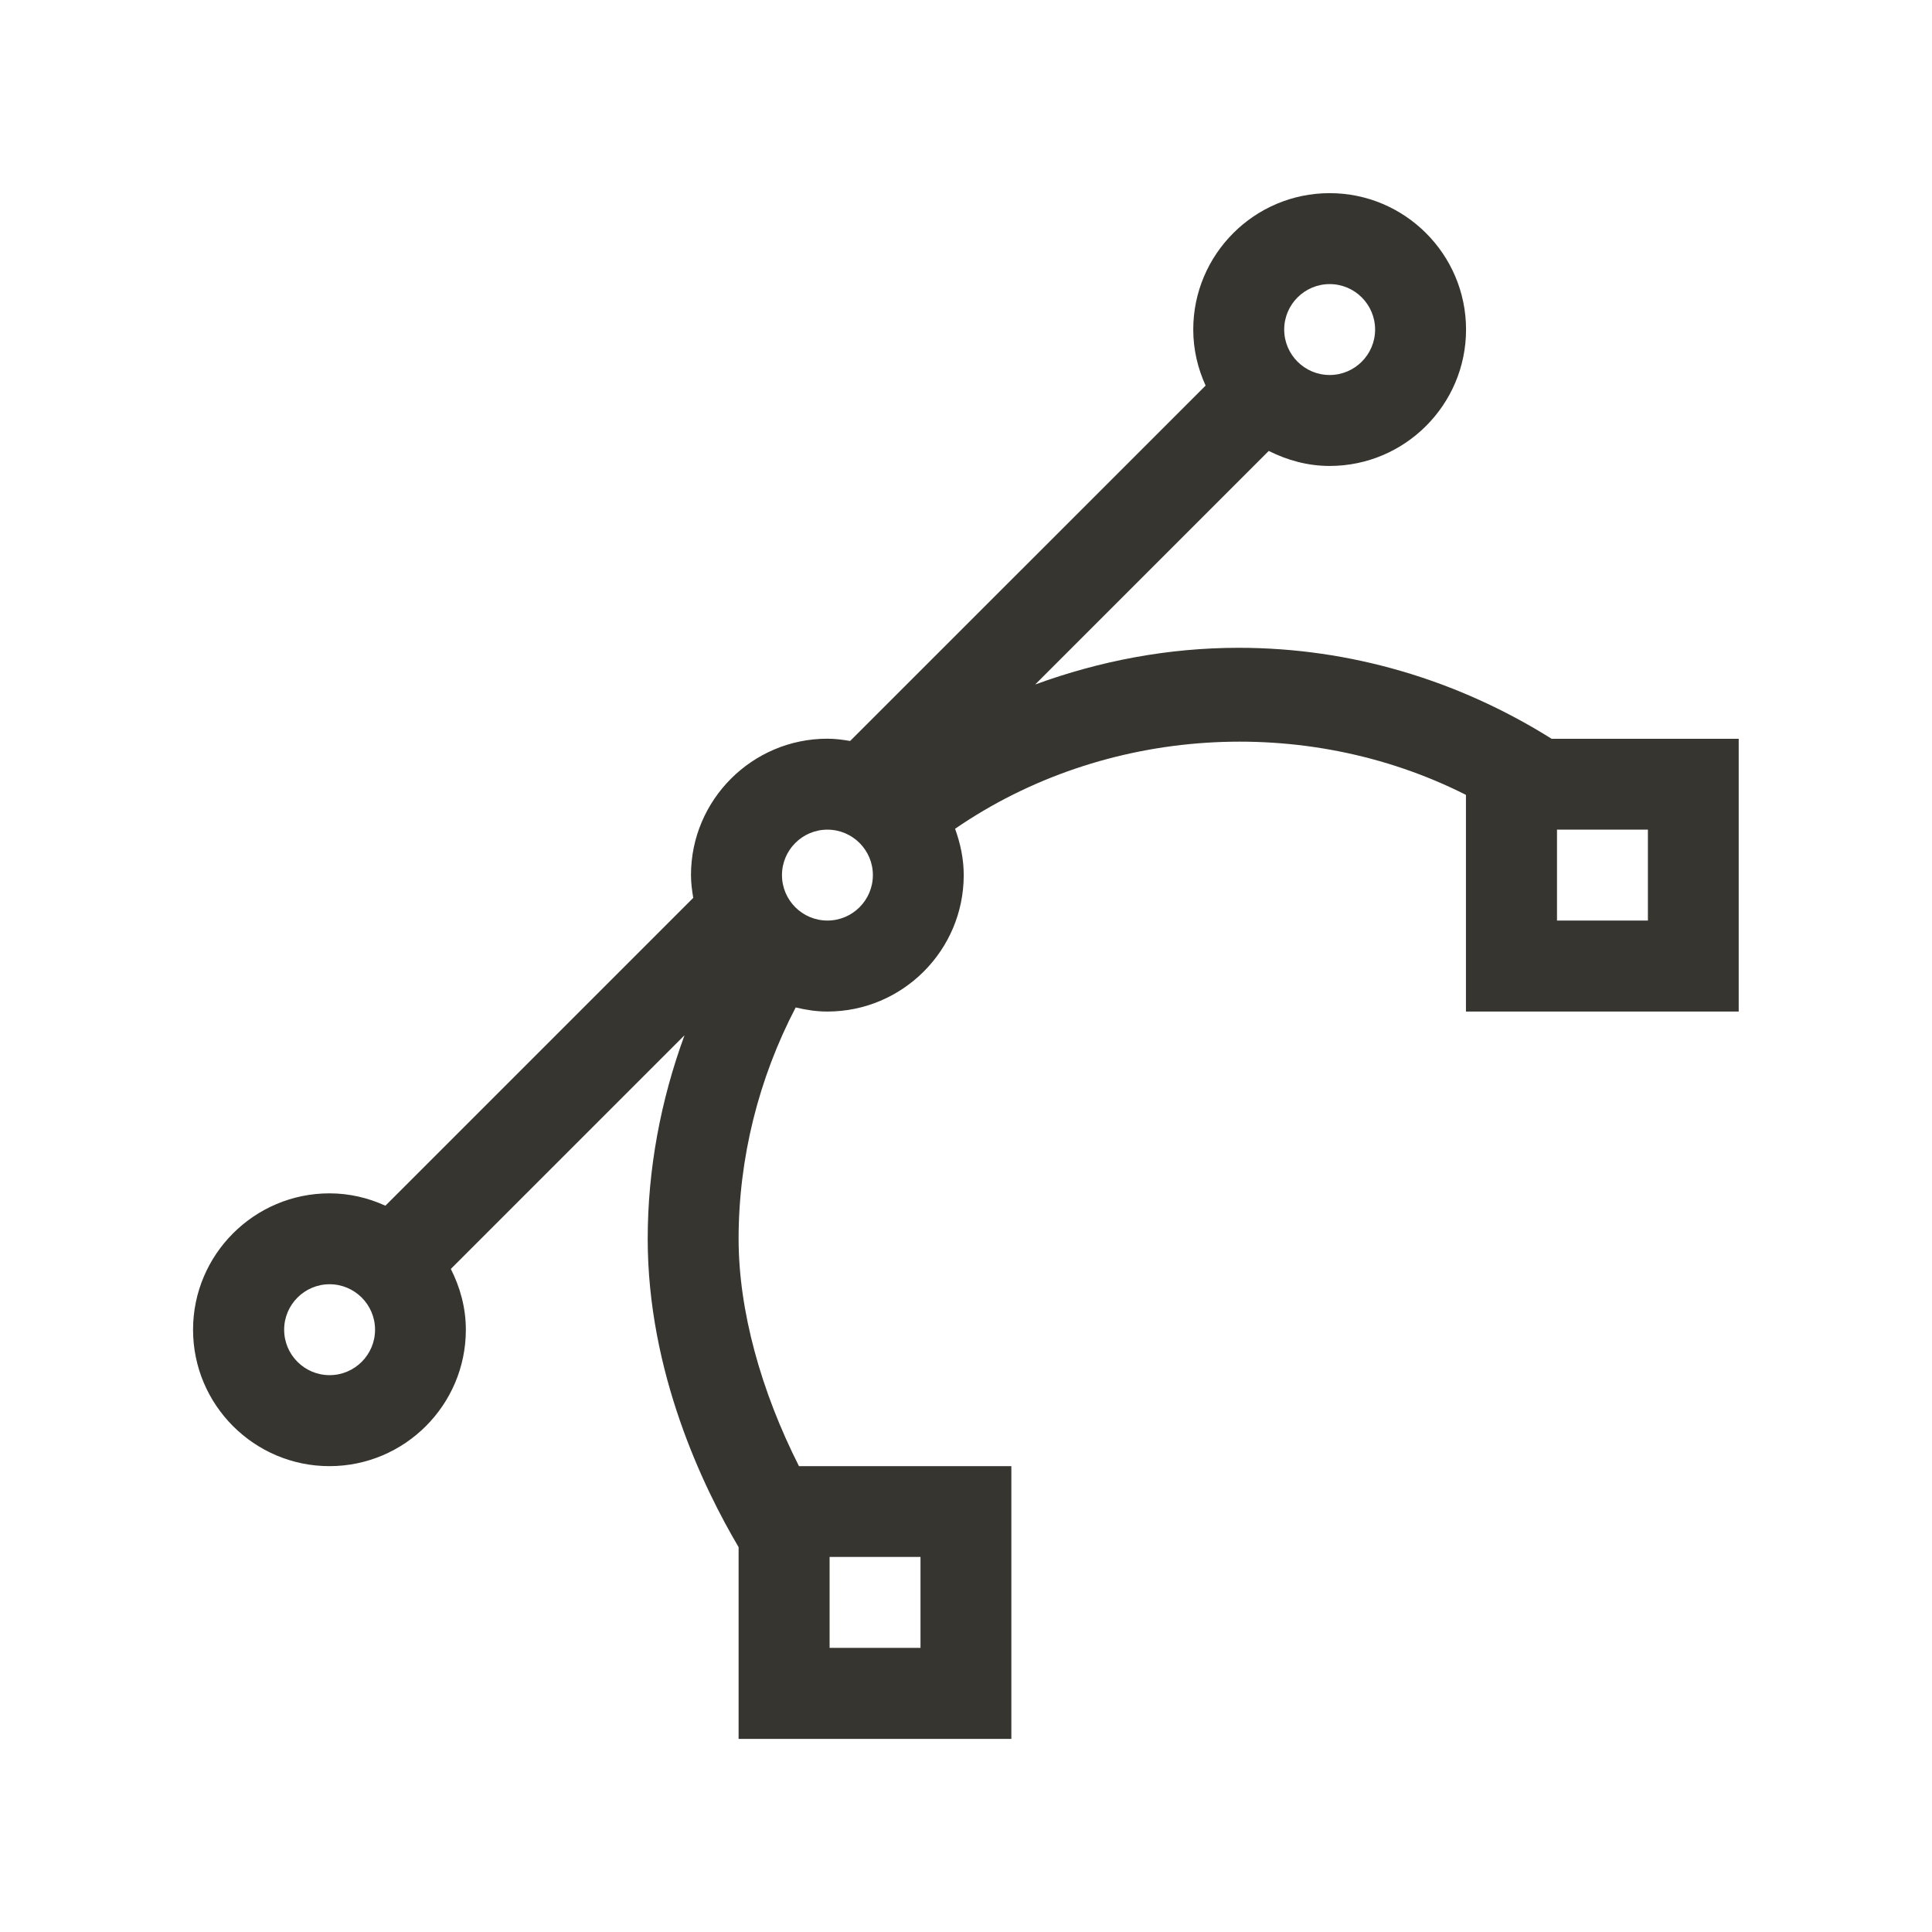 <!-- Generated by IcoMoon.io -->
<svg version="1.1" xmlns="http://www.w3.org/2000/svg" width="40" height="40" viewBox="0 0 40 40">
<title>th-vector</title>
<path fill="#37352f" d="M32.122 15.294c-1.943-1.218-4.168-1.882-6.475-1.882-1.464 0-2.878 0.271-4.215 0.76l4.836-4.836c0.382 0.192 0.806 0.311 1.261 0.311 1.557 0 2.824-1.267 2.824-2.824s-1.267-2.824-2.824-2.824-2.824 1.267-2.824 2.824c0 0.414 0.094 0.806 0.256 1.16l-7.36 7.358c-0.152-0.026-0.309-0.047-0.471-0.047-1.557 0-2.824 1.267-2.824 2.824 0 0.16 0.021 0.316 0.047 0.471l-6.374 6.374c-0.354-0.162-0.744-0.256-1.158-0.256-1.557 0-2.824 1.267-2.824 2.824s1.267 2.824 2.824 2.824 2.824-1.267 2.824-2.824c0-0.456-0.119-0.879-0.311-1.259l4.838-4.838c-0.493 1.346-0.762 2.773-0.762 4.215 0 2.765 1.152 5.148 1.882 6.383v3.97h5.647v-5.647h-4.397c-0.787-1.555-1.25-3.224-1.25-4.706 0-1.67 0.414-3.32 1.182-4.791 0.213 0.051 0.429 0.085 0.655 0.085 1.557 0 2.824-1.267 2.824-2.824 0-0.339-0.070-0.659-0.179-0.96 3.095-2.129 7.241-2.387 10.577-0.702v4.486h5.647v-5.647h-3.878zM27.529 5.882c0.52 0 0.941 0.422 0.941 0.941s-0.422 0.941-0.941 0.941-0.941-0.422-0.941-0.941 0.422-0.941 0.941-0.941zM6.824 28.471c-0.52 0-0.941-0.422-0.941-0.941s0.422-0.941 0.941-0.941 0.941 0.422 0.941 0.941-0.422 0.941-0.941 0.941zM17.176 32.235h1.882v1.882h-1.882v-1.882zM17.131 19.059c-0.52 0-0.941-0.422-0.941-0.941s0.422-0.941 0.941-0.941 0.941 0.422 0.941 0.941-0.422 0.941-0.941 0.941zM34.118 19.059h-1.882v-1.882h1.882v1.882z"></path>
</svg>
